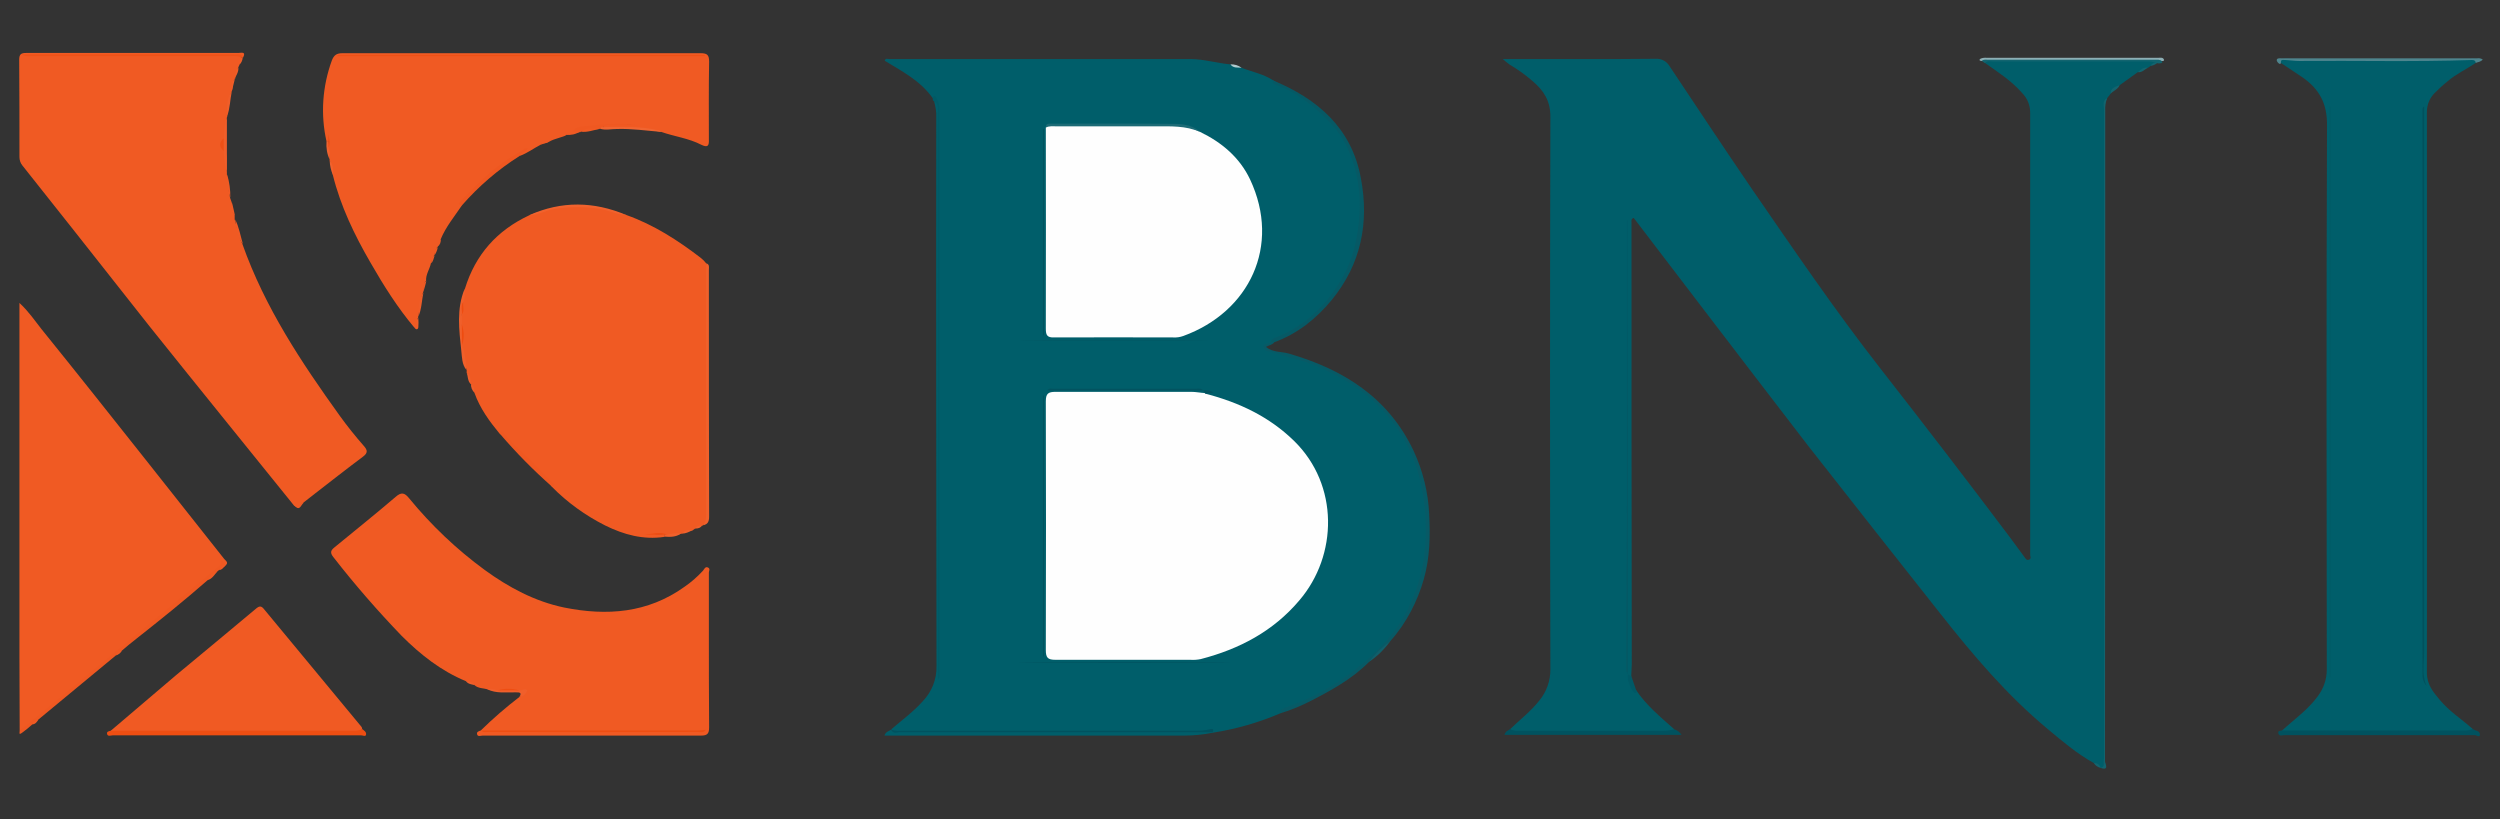 <?xml version="1.0" encoding="utf-8"?>
<!-- Generator: Adobe Illustrator 24.1.1, SVG Export Plug-In . SVG Version: 6.00 Build 0)  -->
<svg version="1.1" id="Layer_1" xmlns="http://www.w3.org/2000/svg" xmlns:xlink="http://www.w3.org/1999/xlink" x="0px" y="0px"
	 viewBox="0 0 1029.1 337.3" style="enable-background:new 0 0 1029.1 337.3;" xml:space="preserve">
<rect x="0" y="0" width="1029.1" height="337.3" fill="#333333" stroke="none"/>
<style type="text/css">
	.st0{fill:#005E6A;}
	.st1{fill:#F05A23;}
	.st2{fill:#075A66;}
	.st3{fill:#065965;}
	.st4{fill:#EE4E12;}
	.st5{fill:#12646F;}
	.st6{fill:#00525F;}
	.st7{fill:#005A66;}
	.st8{fill:#EF5821;}
	.st9{fill:#F0612C;}
	.st10{fill:#4E858E;}
	.st11{fill:#EF5720;}
	.st12{fill:#8DAFB5;}
	.st13{fill:#F1622D;}
	.st14{fill:#F05F2A;}
	.st15{fill:#F06531;}
	.st16{fill:#EF5E2A;}
	.st17{fill:#F05F2B;}
	.st18{fill:#005966;}
	.st19{fill:#105F6B;}
	.st20{fill:#F05B25;}
	.st21{fill:#EF5C27;}
	.st22{fill:#F0622E;}
	.st23{fill:#B0CBCF;}
	.st24{fill:#EF5A24;}
	.st25{fill:#F05D27;}
	.st26{fill:#EF5A23;}
	.st27{fill:#FEFEFE;}
	.st28{fill:#1C6B76;}
	.st29{fill:#00515E;}
	.st30{fill:#025360;}
	.st31{fill:#005562;}
	.st32{fill:#015965;}
	.st33{fill:#00515D;}
	.st34{fill:#EF5218;}
	.st35{fill:#EE5016;}
	.st36{fill:#EE4D12;}
	.st37{fill:#EE4C11;}
	.st38{fill:#EE4A0E;}
	.st39{fill:#EF4F15;}
	.st40{fill:#EE4E13;}
</style>
<path class="st0" d="M673.5,284.1c4.2,6.3,10.1,11.1,15.7,16.1c-1,1.5-2.5,1.6-4.1,1.6h-59.7c-1.5,0-2.9-0.1-3.7-1.7
	c4-3.9,8.5-7.3,12-11.8c2.9-3.5,4.5-8,4.5-12.6c-0.2-75.8-0.2-151.6,0-227.4c0.1-6.7-2.7-11-7.3-14.9c-3-2.6-6.2-4.9-9.6-6.9
	c-0.9-0.7-1.8-1.4-2.7-2.2h5.2c19.2,0,38.4,0.1,57.6-0.1c2.4-0.2,4.7,1,5.9,3.1c11.3,16.9,22.5,33.9,34,50.7
	c17.1,24.8,34,49.7,52.6,73.5c18.6,23.8,35.8,46.2,53.4,69.6l5.9,8c0.5,0.6,0.9,1.7,2,1.3s0.5-1.3,0.5-2.1v-182c0-3-1.2-5.9-3.3-8
	c-4.4-5.1-10-8.6-15.3-12.4c0.6-2.2,2.5-1.4,3.8-1.4h64.3c1.1,0.1,2.6-0.4,2.8,1.4l0,0c-1,0.2-1.9,0.6-2.7,1.2l-1.1,0.8
	c-1.6,0.1-2.7,1.5-4.2,1.8l-7.5,5.4c-1.1,1.2-3.2,1.5-3.7,3.5l-1.4,1.8c-1.2,1.4-1,3-1,4.7v268.1c0,1.1,1,3.2-1.7,2.9l0,0
	c-0.9-0.7-1.6-1.7-2.8-2c-7-3.9-13-9-19.1-14.1c-16.7-13.9-30.6-30.3-44-47.3c-18.2-23-36.4-46.1-54.5-69.2
	c-14.2-18.4-28.3-36.9-42.4-55.3l-29.4-38.5c-1.2,0.4-0.9,1.3-0.9,2c0,60.5,0,121.1,0.1,181.7c0,1.6-0.2,3.3-0.2,4.9
	s-1.4-0.6-1.7-1.4V92c-0.1,61.5,0,123-0.1,184.5c0.9,2,1.3,4.2,2.3,6.2S672.4,284.2,673.5,284.1z"/>
<path class="st0" d="M366.9,300.2c4.4-3.8,9.1-7.2,13-11.6c3.7-3.9,5.7-9,5.6-14.3c-0.1-75.4-0.2-150.8-0.1-226.1
	c0.1-2.2-0.3-4.4-0.9-6.5c1.7-0.2,1.6,1.2,1.8,2.2c0.1,0.8,0.2,1.5,0.1,2.3c0,76,0,152-0.1,228c0,0.9,0.5,1.9,0,2.4
	c0.2-1.1,0.2-2.1,0.1-3.2v-227c0-2.3,0.3-4.7-2.4-5.9c-5-7.2-12.6-11.1-19.8-15.5c0.3-1.2,1.2-0.7,1.9-0.7h123.8
	c5.6,0,11,1.7,16.6,2.2c1.4,1.1,3.2,0.7,4.6,1.4c4.3,1.7,8.8,2.5,12.7,5s8.1,4.2,12,6.7c10.4,6.8,18.3,15.6,22.1,27.4
	s3.3,24.8-0.4,37.3c-4.4,14.9-14.4,24.9-26.9,33.2c-2.2,1.5-5.2,1.7-7.2,3.7l-1.2,0.5c-0.7,0.2-1.4,0.2-1.4,1.1s0.7,1,1.3,1.3
	c2.5,1.2,5.3,1.3,7.9,2c18.3,5.1,34.3,13.8,45.5,29.7c5,7.1,8.4,15.2,10.1,23.7c2.5,10.5,2.8,21.4,1.1,32.1c-2,13-8.1,25-17.3,34.4
	c-11.2,11.9-24.8,20.1-39.9,26c-1,0.3-1.8,0.8-2.4,1.6c-8.9,3.8-18.2,6.5-27.8,8l-0.6-0.2c-40.9,0.8-81.9,0.1-122.8,0.3
	c-1.8,0-3.6,0.1-5.3,0s-2.5,0-3.4-1L366.9,300.2z"/>
<path class="st0" d="M1019.1,25.9c-3.8,2.6-8,4.5-11.5,7.5c-2,1.6-3.8,3.3-5.6,5.1c-1.9,2-3,4.7-3,7.5c0.1,77,0.1,154,0,231.1
	c0,4.6,2.6,7.8,5.3,11c3.9,4.7,9.1,8,13.6,12c-0.8,1.7-2.4,1.7-4,1.7h-71.1c-1.3,0-2.5,0-3.4-1.1c5-4.6,10.6-8.5,14.7-14.1
	c2.4-3.2,3.7-7,3.7-11c-0.1-74.7-0.2-149.3,0.1-224c0.1-9-3.2-14.9-10-19.7l-9-6c-0.7-1.9,0.7-1.6,1.8-1.7s4.6,0.3,6.9,0.3h66.1
	c1.3,0,2.6-0.1,3.9-0.3C1018.8,24.1,1019.6,24.4,1019.1,25.9z"/>
<path class="st1" d="M93.5,47.8c0.1,0.2,0.1,0.3-0.1,0.5c-0.7,2.7-0.3,5.5-0.8,8.2s-1.4,4,0,6s0.1,5.6,0.8,8.3v1
	c0.4,3.2,0.6,6.4,1.3,9.6l0.6,1.7c0.7,1.8-0.3,3.9,1.3,5.5v1.7c1,3.4,1.5,7,3.2,10.2c9.2,26,24.2,48.6,40.1,70.7
	c3.1,4.3,6.4,8.4,9.9,12.4c1.6,1.8,1.6,2.9-0.4,4.4c-6.7,5-13.3,10.2-19.9,15.3l-4.6,3.6c-1.2,0.6-2,2.5-3.8,1.3l-29.8-36.9
	c-9.9-12.3-19.8-24.5-29.6-36.8L29.5,93.7L9.2,68.1c-0.8-1-1.2-2.2-1.2-3.5c0-13.4,0-26.7-0.1-40c0-2.2,0.7-2.8,2.8-2.8h87.4
	c1.1,0,3.4-0.8,1.9,2c-0.1-0.2-0.3-0.3-0.5-0.4c-1.2-1-2.7-0.7-4.1-0.7H14c-1.2,0-2.3,0.2-2.8,0.1c27.5,0,55.6-0.1,83.8,0
	c1.3,0,2.6-0.3,3.9,0.3s0,2.2-0.2,3.3l-0.6,1.3c-0.6,1.3-0.8,2.8-1.3,4.2c0.1,0,0.2,0.1,0.1,0.3c0,0.1-0.1,0.2-0.2,0.1
	c-1.2,1.6-0.7,3.6-1.3,5.3l0,0C93.9,40.9,94.2,44.5,93.5,47.8z"/>
<path class="st1" d="M257.8,88.5c11.3,4,21.2,10.4,30.6,17.6c0.9,0.7,1.6,1.4,2.3,2.3c0.6,1.3,0.9,2.8,0.7,4.2V211
	c0,2,0.2,4.1-2,5.2l-0.2,0.2H289c-1,0.3-1.9,0.8-2.9,1.2l-1.1,0.8c-1.5,0.3-3,0.4-4.2,1.3h-0.4c-1.9,0.6-4,0.8-6,0.6
	c-2.9-0.9-5.9-0.1-7.8-0.3c1.6,0,4.2-0.2,6.8,0c0.3,0.3,0.3,0.7,0.1,1c-8.7,1.3-16.7-0.9-24.4-4.7c-8.1-4.1-15.5-9.4-21.9-15.9
	c-2.5-4.2-6.6-6.9-9.8-10.5s-8.1-7.2-10.9-11.8c0-0.1-0.2,0.6-0.6,0.7c-4.3-5.2-8.3-10.6-10.6-17.1c-0.7-1.1-0.7-2.5-1.4-3.5l0,0
	c-1-1.5-0.6-3.4-1.8-4.8v-1.1c-1-3.3-1.2-6.8-2.1-10.1c0.3-2.9,0.3-5.8-0.2-8.7c-0.4-1.2-0.4-2.6,0.1-3.8c0.5-1.8,0.1-3.6,0.4-5.5
	c0.6-1.8,0.9-3.6,1.1-5.4c4.3-14,13.2-24,26.5-30.2c3.6-1.3,7.3-2.3,11-3.2c3.9-0.6,7.9-0.9,11.8-0.7
	C246.6,84.9,252.2,87,257.8,88.5z"/>
<path class="st1" d="M135.7,66.1c-0.1-0.1-0.1-0.2,0-0.4s-0.2-3.1-0.8-4.5c0.4-1.8,0.5-3.7,0.5-5.6c0.1,0.9,0.1,1.8-0.2,2.6
	c-0.2,0.2-0.5,0.3-0.7,0.1c0,0-0.1-0.1-0.1-0.1c-2.5-11.1-1.7-22.6,2.2-33.3c0.8-2.1,1.9-3,4.3-3h147.5c2.8,0,3.5,0.8,3.5,3.5
	c-0.2,10.7-0.1,21.4-0.1,32c0.1,2.6-0.4,3.5-3.1,2.2c-5.2-2.7-11.1-3.4-16.5-5.3c-7.2-1.5-14.5-2-21.8-1.5c-0.6,0.2-1.3,0-1.9-0.3
	c-0.6-1,0.1-1.2,0.8-1.2h11c-8.1-0.5-16.1,0.5-23.8,3c-0.8,1.4-2.4,0.5-3.4,1.3s-4.8,1.4-7,2.7s-2.7,0.2-3.6,1.3
	c-2.9,1.5-5.5,3.5-8.6,4.6c-0.4-1.8,1.6-1.5,2.1-2.3c-8.9,5.3-17,11.9-24,19.5c-0.9,0.9-2.1,1.7-1.9,3.2c-3.1,4.6-6.6,8.8-8.7,13.9
	c-0.4,1-0.9,2-1.2,3v0.2h-0.1c-1.1,0.9-0.9,2.3-1.4,3.4h0.1c-1.1,0.8-0.9,2.2-1.4,3.2c-0.5,2.5-2.2,4.7-2,7.3
	c-1.4,1.3-0.7,3.2-1.3,4.7h0.1c-1.4,3.2-1.3,6.7-2.1,10c0.1,0.1,0.1,0.4,0,0.5c-0.7,1-0.2,2.1-0.4,3.1s-0.1,1.3-1.1,1
	c-7-8.3-12.7-17.4-18.1-26.8C145.9,96.7,140.2,84.9,137,72C136.6,70.1,136.7,68,135.7,66.1z"/>
<path class="st1" d="M197.9,300.7c5-4.9,10.3-9.5,15.9-13.8c0.8-0.4,1.7-0.9,1.5-1.8s-1.3-0.4-2-0.7c-2.9-0.2-5.8-0.2-8.7,0.1
	c-1.3-0.6-2.8-0.4-4.1-0.8s-3.8-0.3-5.2-1.7s-2.4-0.8-3.5-1.6c-10.2-4.2-18.7-10.9-26.5-18.7c-9.9-10.3-19.3-21.1-28.1-32.4
	c-1.4-1.8-1.1-2.7,0.5-4c8.4-6.9,16.9-13.7,25.2-20.8c2.4-2.1,3.7-1.6,5.5,0.6c9.1,11.1,19.5,21,31.1,29.5
	c9.9,7.2,20.7,13,32.8,15.5c17.5,3.5,34.3,2.3,49.4-8.5c2.8-1.9,5.4-4.2,7.7-6.7c0.5-0.6,0.9-1.8,2-1.3s0.4,1.4,0.4,2.1v23.8
	c0,13.4,0,26.7,0.1,40c0,2.4-0.7,3.3-3.2,3.3h-90c-0.8,0-2,0.6-2.3-0.5S197.1,301,197.9,300.7c0.8-0.1,2.3,0.5,3.5,0.5h83.1
	c1.2,0,2.4-0.1,3.1,0h-87.2C199.6,301.1,198.7,301.4,197.9,300.7z"/>
<path class="st1" d="M8.1,300.8c0-10-0.1-20.1-0.1-30.1v-146c3.9,3.6,6.3,7.3,9.1,10.8c14.3,17.7,28.5,35.6,42.6,53.4l32.6,41.2
	c0.6,0.7,2,1.5,0.5,2.7s-0.8-0.8-1.6-0.1c-9.1,8.4-18.7,16-28.3,23.7c-17.7,14.4-35.2,29.1-52.8,43.6C9.5,300.5,9,301.1,8.1,300.8z"
	/>
<path class="st1" d="M45.6,300.8l26.9-22.9c10.9-9.1,21.9-18.1,32.7-27.2c1.5-1.3,2.3-1.5,3.6,0.2l40,48.3c0.2,0.2,0.2,0.6,0.3,0.9
	s-2.4,1.7-3.9,1.7H48.9C47.7,301.8,46.5,301.8,45.6,300.8z"/>
<path class="st2" d="M527.1,293.6c-0.2-1.3,0.5-1.7,1.8-2.2c10-3.5,19.4-8.5,27.8-14.9c9.5-7.2,18.1-15.7,23.3-26.8
	c3.9-8,6.2-16.7,6.7-25.6c0.6-8.8-0.1-17.7-2.1-26.3c-2.2-9.3-6.4-18-12.4-25.5c-5.9-7.3-13.2-13.2-21.5-17.4
	c-5.5-2.8-11.1-5.7-17.3-7c-3.3-0.7-6.5-2.2-9.9-2.9c-1.3-0.3-3.2-0.5-3.4-2.1s2.1-1.2,3-2.1c0.4-0.4,1-0.3,1.4,0.1
	c-0.7,1.1-2,1.1-3.4,1.9c2.8,2.3,6.3,1.9,9.3,2.7c22.5,6.5,41.1,18.1,51.5,40.1c3.8,8.2,6,17,6.4,26c0.5,9,0.3,18-2.2,26.8
	s-7.1,18.1-13.8,25.5c-2.9,2.9-5.7,5.9-8.8,8.6c-6.8,6.9-15.2,11.5-23.7,15.9C535.7,290.5,531.5,292.3,527.1,293.6z"/>
<path class="st3" d="M524.5,140.9h-1.4c0.3-1.8,2.1-1.9,3.2-2.4c11.4-4.9,19.9-13.2,26-23.7c4.8-8.2,6.8-17.4,7.3-26.9
	c0.4-6.8-0.3-13.6-2.3-20.1c-1.9-5.9-4.5-11.6-8.8-16.2c-6.3-6.8-13.2-12.7-22-16.2c-0.9-0.4-2.8-0.5-2.7-2.4
	c18.6,7.7,32.6,19.7,36.4,40.4c3.5,18.4,0,35.5-12.1,50.2C541.8,131.2,534.1,137.4,524.5,140.9z"/>
<path class="st4" d="M45.6,300.8h100c1.2,0.1,2.4-0.2,3.5-0.7c0.7,0.6,1.7,1.1,1.6,2.2s-1.3,0.4-2,0.4H46.4c-0.8,0-2,0.6-2.3-0.5
	S44.8,301,45.6,300.8z"/>
<path class="st5" d="M864.7,316.1c0.9-0.2,1.4-0.7,1.3-1.6s0.1-2,0.1-3V45.1c0-1.6-0.8-3.6,1.3-4.7c-0.7,1.7-0.9,3.6-0.8,5.4
	c0,89.2,0,178.4-0.1,267.6C866.5,314.2,868.4,317.4,864.7,316.1z"/>
<path class="st0" d="M499.3,301.6c-4,0.8-8,1.2-12.1,1.2H364.1c0.4-1.6,1.8-1.8,2.8-2.5v0.2c0.8,1.1,2,0.7,3.1,0.7h124.4
	c1.6,0,3.2-0.9,4.8,0.2L499.3,301.6z"/>
<path class="st6" d="M939.4,300.7h75.3c1.1,0,2.2-0.2,3.2-0.7c0.7,1,2.7,0.5,2.9,2.2s-1.4,0.4-2.1,0.4h-78.2c-0.9,0-2.2,0.6-2.6-0.6
	S938.6,300.8,939.4,300.7z"/>
<path class="st7" d="M384,40.5c0.2-1.3,0.8-1.3,1.4-0.4c1,1.6,1.4,3.4,1.3,5.3v230.7c0,1.2,0.3,2.4-0.3,3.6
	c-0.6-1.2-0.3-2.4-0.3-3.6c0-76.4,0-152.8-0.1-229.3c0-1.8,0.6-3.9-1.5-5.1C383.9,41.5,384,41,384,40.5z"/>
<path class="st8" d="M8.1,300.8l46.8-38.6l34.7-28.7c0.9-0.8,1.9-1.5,1.2-3.1c1.4,0.5,1.4,1.7,2,2.4l0,0c-1,0.5-1.9,1.2-2.7,1.9
	l-0.8,0.7c-1.3,1.1-2.6,2.2-3.8,3.4c-9.5,8.3-19.3,16.2-29.2,24c-2.1,1.6-4.1,3.3-6.1,5l-2.5,2l-31.9,26.4l-2.5,2
	c-1.4,1.3-2.8,2.4-4.3,3.5C7.6,302.7,8.1,301.5,8.1,300.8z"/>
<path class="st6" d="M621.7,300.1c1.2,0.8,2.5,0.7,3.9,0.7h59.1c1.5,0,3-0.2,4.5-0.6c1.2,0.4,2.3,1.2,3,2.3h-72.9
	C619.7,301,620.8,300.7,621.7,300.1z"/>
<path class="st9" d="M289.4,216.2c1.3-1.4,1.3-3.1,1.3-4.9V108.4c1.5,0.4,1.1,1.7,1.1,2.7c0,33.9,0,67.7,0.1,101.6
	C291.9,214.6,291.4,215.9,289.4,216.2z"/>
<path class="st10" d="M1019.1,25.9c-0.1-1-0.7-1.2-1.6-1.2c-23.7,0.8-47.4,0.2-71.1,0.4c-1.9,0-3.7-0.3-5.6-0.4s-1.8,0-1.9,1.2
	s-1.8-0.4-1.7-1.2s1.1-0.7,1.8-0.7h80.7c0.8-0.1,1.6,0,2.3,0.5C1021.2,25.5,1020,25.5,1019.1,25.9z"/>
<path class="st11" d="M190.1,84.6c-2-0.3-1.1-1.2-0.4-1.9c7.3-7.6,14.7-15,24-20c1.1-0.6,2-1.8,3.6-1.7c-0.7,1.6-2.8,1.6-3.4,3.2
	C205,69.8,197,76.7,190.1,84.6z"/>
<path class="st12" d="M815.8,25.1c-0.9,0-1.4-0.5-0.4-1c0.8-0.3,1.7-0.4,2.5-0.3h70.3c0.8,0,1.7-0.2,2.2,0.2s0.7,1.3-0.5,1.1
	c-2.2-0.2-4.4-0.3-6.6-0.3h-62.9C818.9,24.8,817.3,24.9,815.8,25.1z"/>
<path class="st5" d="M815.8,25.1c0.8-0.8,1.8-0.5,2.8-0.5h68.5c0.9,0,2-0.2,2.8,0.6s-1,1.1-1.9,0.8s-2.2-0.7-3.4-0.7h-64.1
	c-1.2,0-2.5-0.5-3.4,0.7L815.8,25.1z"/>
<path class="st8" d="M205.9,178.7c0.2-1.7,0.9-1.1,1.6-0.3c3.8,4.8,8.6,8.6,12.8,13c2.2,2.4,4.6,4.7,6.8,7c0.5,0.5,2.3,1.3,0.1,1.9
	C219.6,193.6,212.5,186.4,205.9,178.7z"/>
<path class="st13" d="M257.8,88.5c-3.7-0.1-7.1-1.9-10.7-2.5c-6.3-1-12.6-1-18.9,0c-3.5,0.6-6.7,2.5-10.4,2.6
	C231.2,82.6,244.5,82.9,257.8,88.5z"/>
<path class="st14" d="M190.2,142c1.1,3.3,1.7,6.8,1.8,10.3c-1.9-2.3-1.8-5.3-2.1-7.8c-0.9-8.6-2.1-17.3,1.4-25.7
	c0.3,1.9,0,3.7-0.6,5.5c-0.9,1.7,0.2,3.6-0.6,5.2v4.1C190.5,136.4,190.6,139.2,190.2,142z"/>
<path class="st8" d="M235.7,54.2c1.2-2.3,4-2.1,5.6-2.3c7.1-0.9,14.4-1.5,21.6-0.3h-11.1c-1.2,0-2.5-0.4-3.5,0.7s-1,0.2-1.3,0.7h0.1
	c-2.7,0.5-5.5,0.1-8,1.2l-0.2,0.2h-0.3C237.7,54.8,236.6,54.7,235.7,54.2z"/>
<path class="st15" d="M247,53c0.2-0.5,0.8-0.8,1.3-0.7c7.5,0,15.1-0.4,22.5,1.3c0.5,0,1,0.3,1.4,0.7c-6.1-0.5-12.2-1.4-18.3-1.2
	C251.6,53.1,249.3,53.7,247,53z"/>
<path class="st16" d="M93.4,70.8c-1.1-2.8-1-5.8-1.3-8.6c-1-1.6-1-3.7,0-5.3c0.3-2.9,0.2-5.8,1.3-8.6V70.8z"/>
<path class="st17" d="M200.5,283.7c1.4-0.3,2.9-0.1,4.2,0.5c3-0.4,6.1-0.4,9.1,0c1.1,0.3,2-1.1,3.3,0c-0.7,1.4-1.5,2.5-3.3,2.7
	c1.2-1.9,0-1.9-1.4-1.9C208.4,284.9,204.3,285.6,200.5,283.7z"/>
<path class="st18" d="M670.1,277.7l1.4,0.6c0.7,1.9,1.3,3.9,2,5.8s-1,1.2-1.5,0.3S669.6,280.2,670.1,277.7z"/>
<path class="st19" d="M563.5,272.5c2.5-3.3,5.5-6.2,8.8-8.6C569.9,267.3,566.9,270.2,563.5,272.5z"/>
<path class="st20" d="M100,100.5c-2.4-3-2.8-6.6-3.2-10.2C98.4,93.5,99,97.1,100,100.5z"/>
<path class="st16" d="M93.5,47.8c-0.2-3.5-0.2-7,1.9-10.1C94.7,41.1,94.7,44.6,93.5,47.8z"/>
<path class="st21" d="M172.2,130.4c0.2-3.5,0-7,2.1-10C173.6,123.7,173.6,127.2,172.2,130.4z"/>
<path class="st20" d="M94.8,81.4c-1.1-3.1-1.6-6.3-1.3-9.6C94.4,74.9,94.9,78.2,94.8,81.4z"/>
<path class="st1" d="M239.1,54.2c2.4-1.9,5.2-1.2,8-1.2C244.4,53.5,241.8,54.6,239.1,54.2z"/>
<path class="st9" d="M274.8,220.1c1.8-0.5,3.7-0.7,5.6-0.5c-2.1,1.5-4.5,1.5-6.9,1.3v-0.7C273.8,219.8,274.4,219.8,274.8,220.1
	C274.8,220.1,274.8,220.1,274.8,220.1z"/>
<path class="st22" d="M134.4,58.2h0.7c0.4,0.8,0.5,1.8,0.1,2.6c0.6,1.6,0.7,3.3,0.5,4.9C134.6,63.4,134.2,60.8,134.4,58.2z"/>
<path class="st5" d="M868.8,38.6c0-2.4,1.9-2.9,3.7-3.5C871.8,36.8,870,37.3,868.8,38.6z"/>
<path class="st1" d="M85.5,238.8c0.9-1.6,1.9-3,3.8-3.4C88.2,236.7,87.3,238.3,85.5,238.8z"/>
<path class="st22" d="M135.7,66.1c1.6,1.8,1.4,3.9,1.4,6C136.2,70.2,135.8,68.2,135.7,66.1z"/>
<path class="st23" d="M511.1,27.9c-1.6-0.2-3.4,0.3-4.6-1.4C508.1,26.4,509.8,26.9,511.1,27.9z"/>
<path class="st24" d="M235.7,54.2h2.9c-1.6,1.1-3.6,1.5-5.5,1.3C233.7,54.5,235.2,55.3,235.7,54.2z"/>
<path class="st20" d="M96.7,88.6c-2.3-1.4-1-3.6-1.3-5.5C95.9,84.9,96.3,86.8,96.7,88.6z"/>
<path class="st14" d="M192.1,153.4c1.8,1.1,1.4,3.1,1.8,4.8C192.4,156.9,192.7,155,192.1,153.4z"/>
<path class="st25" d="M95.4,37.7c0-1.8-0.4-3.8,1.3-5.3C96.3,34.2,95.8,36,95.4,37.7z"/>
<path class="st24" d="M121.3,208.2c1.6,0.5,2.4-1.3,3.8-1.3C123.9,207.6,123.5,210.7,121.3,208.2z"/>
<path class="st24" d="M174.2,120.4c0.2-1.6-0.8-3.5,1.3-4.7C175.1,117.3,174.7,118.9,174.2,120.4z"/>
<path class="st5" d="M880,29.7c1.2-1,2.4-2.2,4.2-1.8C882.8,28.5,881.8,30,880,29.7z"/>
<path class="st21" d="M170.7,135c1.6-1,0.1-3.1,1.5-4.1c0.1,1.3,0.1,2.5,0,3.8C172.1,135.6,171.4,135.9,170.7,135z"/>
<path class="st9" d="M280.8,219.6c1.1-1.5,2.6-1.5,4.2-1.3C283.6,218.9,282.4,219.7,280.8,219.6z"/>
<path class="st25" d="M96.8,32c-0.2-1.5,0.3-3.1,1.3-4.2C98.3,29.4,97.5,30.6,96.8,32z"/>
<path class="st24" d="M177.5,108.4c0-1.2-0.3-2.6,1.4-3.2C178.5,106.3,178.4,107.5,177.5,108.4z"/>
<path class="st26" d="M178.8,105.2c0-1.3-0.2-2.7,1.4-3.4C180,103,179.5,104.2,178.8,105.2z"/>
<path class="st14" d="M193.9,158.1c1.2,0.8,1.3,2.2,1.4,3.5C194.3,160.7,193.8,159.4,193.9,158.1z"/>
<path class="st1" d="M47.7,269.8c0.4-1.1,1.3-1.9,2.5-2C49.7,268.8,48.8,269.5,47.7,269.8z"/>
<path class="st24" d="M222.5,59.6c0.7-1.7,2.2-1.4,3.6-1.3L222.5,59.6z"/>
<path class="st17" d="M191.8,280.4c1.3,0.2,2.8,0.1,3.5,1.6C194,281.7,192.7,281.6,191.8,280.4z"/>
<path class="st1" d="M13.3,298.2c0.4-1.1,1.4-1.8,2.5-2C15.2,297.2,14.6,298.1,13.3,298.2z"/>
<path class="st1" d="M90.1,234.7c0.6-1.1,1.3-2,2.7-1.9C92,233.6,91.4,234.6,90.1,234.7z"/>
<path class="st5" d="M861.9,314.1c1.3-0.1,2.5,0.7,2.8,2C863.5,315.8,862.5,315.1,861.9,314.1z"/>
<path class="st26" d="M180.2,101.5c-0.1-1.1,0.3-2.3,1.2-3C181.6,99.6,181.1,100.8,180.2,101.5z"/>
<path class="st9" d="M286.1,217.5c0.7-0.9,1.8-1.3,2.9-1.2C288.4,217.3,287.2,217.7,286.1,217.5z"/>
<path class="st5" d="M885.3,27.1c0.5-1,1.6-1.6,2.7-1.2C887.2,26.6,886.3,27,885.3,27.1z"/>
<path class="st25" d="M98.7,26.5c-0.1-0.9,0.2-1.9,0.6-2.7l0.3-0.2h0.3v0.2C99.8,24.8,99.4,25.8,98.7,26.5z"/>
<path class="st18" d="M669.7,277.4V90.7h0.3v187L669.7,277.4z"/>
<path class="st27" d="M496.4,162.1c13.7,3.6,26.1,9.4,36.4,19.5c18.4,18.1,17.9,47,2.1,65.5c-10.8,12.8-24.8,20.1-40.6,24.2
	c-1.4,0.3-2.9,0.4-4.3,0.3h-55.6c-3.1,0-3.9-0.9-3.9-4c0.1-34.1,0.1-68.3,0-102.4c0-3.2,1-3.9,4-3.9h55.9c1.9,0,3.7,0.4,5.6,0.5
	C496.1,161.8,496.3,161.8,496.4,162.1z"/>
<path class="st27" d="M494,54.3c8.9,4.3,16.3,10.5,20.6,19.6c12.8,27.3-0.3,54.5-27.5,64.4c-1.4,0.5-2.8,0.7-4.3,0.6
	c-16.3,0-32.6-0.1-48.9,0c-2.9,0.1-3.4-1-3.4-3.6c0.1-27.6,0-55.2,0-82.8c0.9-1.2,2.2-0.9,3.4-0.9h49.4
	C487,51.6,490.7,52.6,494,54.3z"/>
<path class="st6" d="M499.2,301.4H370.3c-1.1,0-2.7,0.9-3.3-1c1.3,0.4,2.6,0.5,3.9,0.4H493c1.6,0,3.3-0.2,4.9-0.6
	C498.5,300.1,500,299.6,499.2,301.4z"/>
<path class="st28" d="M494,54.3c-5.9-2.6-12.2-2.3-18.4-2.3h-40.9c-1.4,0-2.8-0.2-4.2,0.5c0-1.8,1.2-1.6,2.3-1.6
	c17.1,0,34.1-0.1,51.2,0.1C487.5,51.1,491.2,51.7,494,54.3z"/>
<path class="st29" d="M429.7,162.9v107.3h-0.4V162.7L429.7,162.9z"/>
<path class="st29" d="M429.7,53.1V138h-0.4V53L429.7,53.1z"/>
<path class="st30" d="M495.3,160.7h-64.2c0.7-1.1,1.6-0.7,2.3-0.7h58.8C493.3,160,494.4,159.7,495.3,160.7z"/>
<ellipse class="st31" cx="462.8" cy="272.7" rx="43.9" ry="0.2"/>
<ellipse class="st32" cx="458.4" cy="140.1" rx="39" ry="0.2"/>
<path class="st30" d="M496.4,162.1h-0.2l-0.2-0.2c-0.3-0.4-0.5-0.8-0.7-1.3l0,0c1.3,0.1,2.8-0.3,4.2,1.1L496.4,162.1z"/>
<path class="st33" d="M998.9,282.4c-1.2-1.3-1.8-3-1.7-4.8V45c0-0.5,0.3-1,0.7-1.2v3.3c0,73.6,0,147.3,0,221
	C997.9,272.8,996.8,277.7,998.9,282.4z"/>
<path class="st7" d="M959.4,43.9v234.9H959V43.7L959.4,43.9z"/>
<path class="st34" d="M99.9,23.7h-0.6c-1.4-0.8-2.9-0.6-4.5-0.6h-82c-1.4,0.2-2.8,0-4-0.7h87.8C97.7,22.6,99.4,21.7,99.9,23.7z"/>
<path class="st35" d="M92.1,56.9v5.3C90.1,60.4,90.1,58.7,92.1,56.9z"/>
<path class="st36" d="M274.8,220.1h-9.7C268.3,219.8,271.6,218.7,274.8,220.1z"/>
<path class="st37" d="M190.2,142c-0.1-2.8-0.1-5.6-0.1-8.4C191.1,136.3,191.2,139.3,190.2,142z"/>
<path class="st37" d="M190.1,129.5c0.2-1.7-0.6-3.6,0.6-5.2C190.4,126,191.4,127.9,190.1,129.5z"/>
<path class="st38" d="M138.9,22.8h151.2v0.3H138.9V22.8z"/>
<path class="st39" d="M135.2,60.8c-0.1-0.9-0.1-1.7-0.1-2.6v-3.1C135.5,57,136.3,58.9,135.2,60.8z"/>
<path class="st4" d="M197.9,300.7h89.3l3.4-0.3c-1.1,1.5-2.3,0.9-3.3,0.9c-28.6,0.1-57.3,0.1-86,0
	C200.2,301.3,198.9,301.7,197.9,300.7L197.9,300.7z"/>
<path class="st40" d="M213.8,284.2h-9.1C207.7,283.3,210.8,283.3,213.8,284.2z"/>
</svg>

